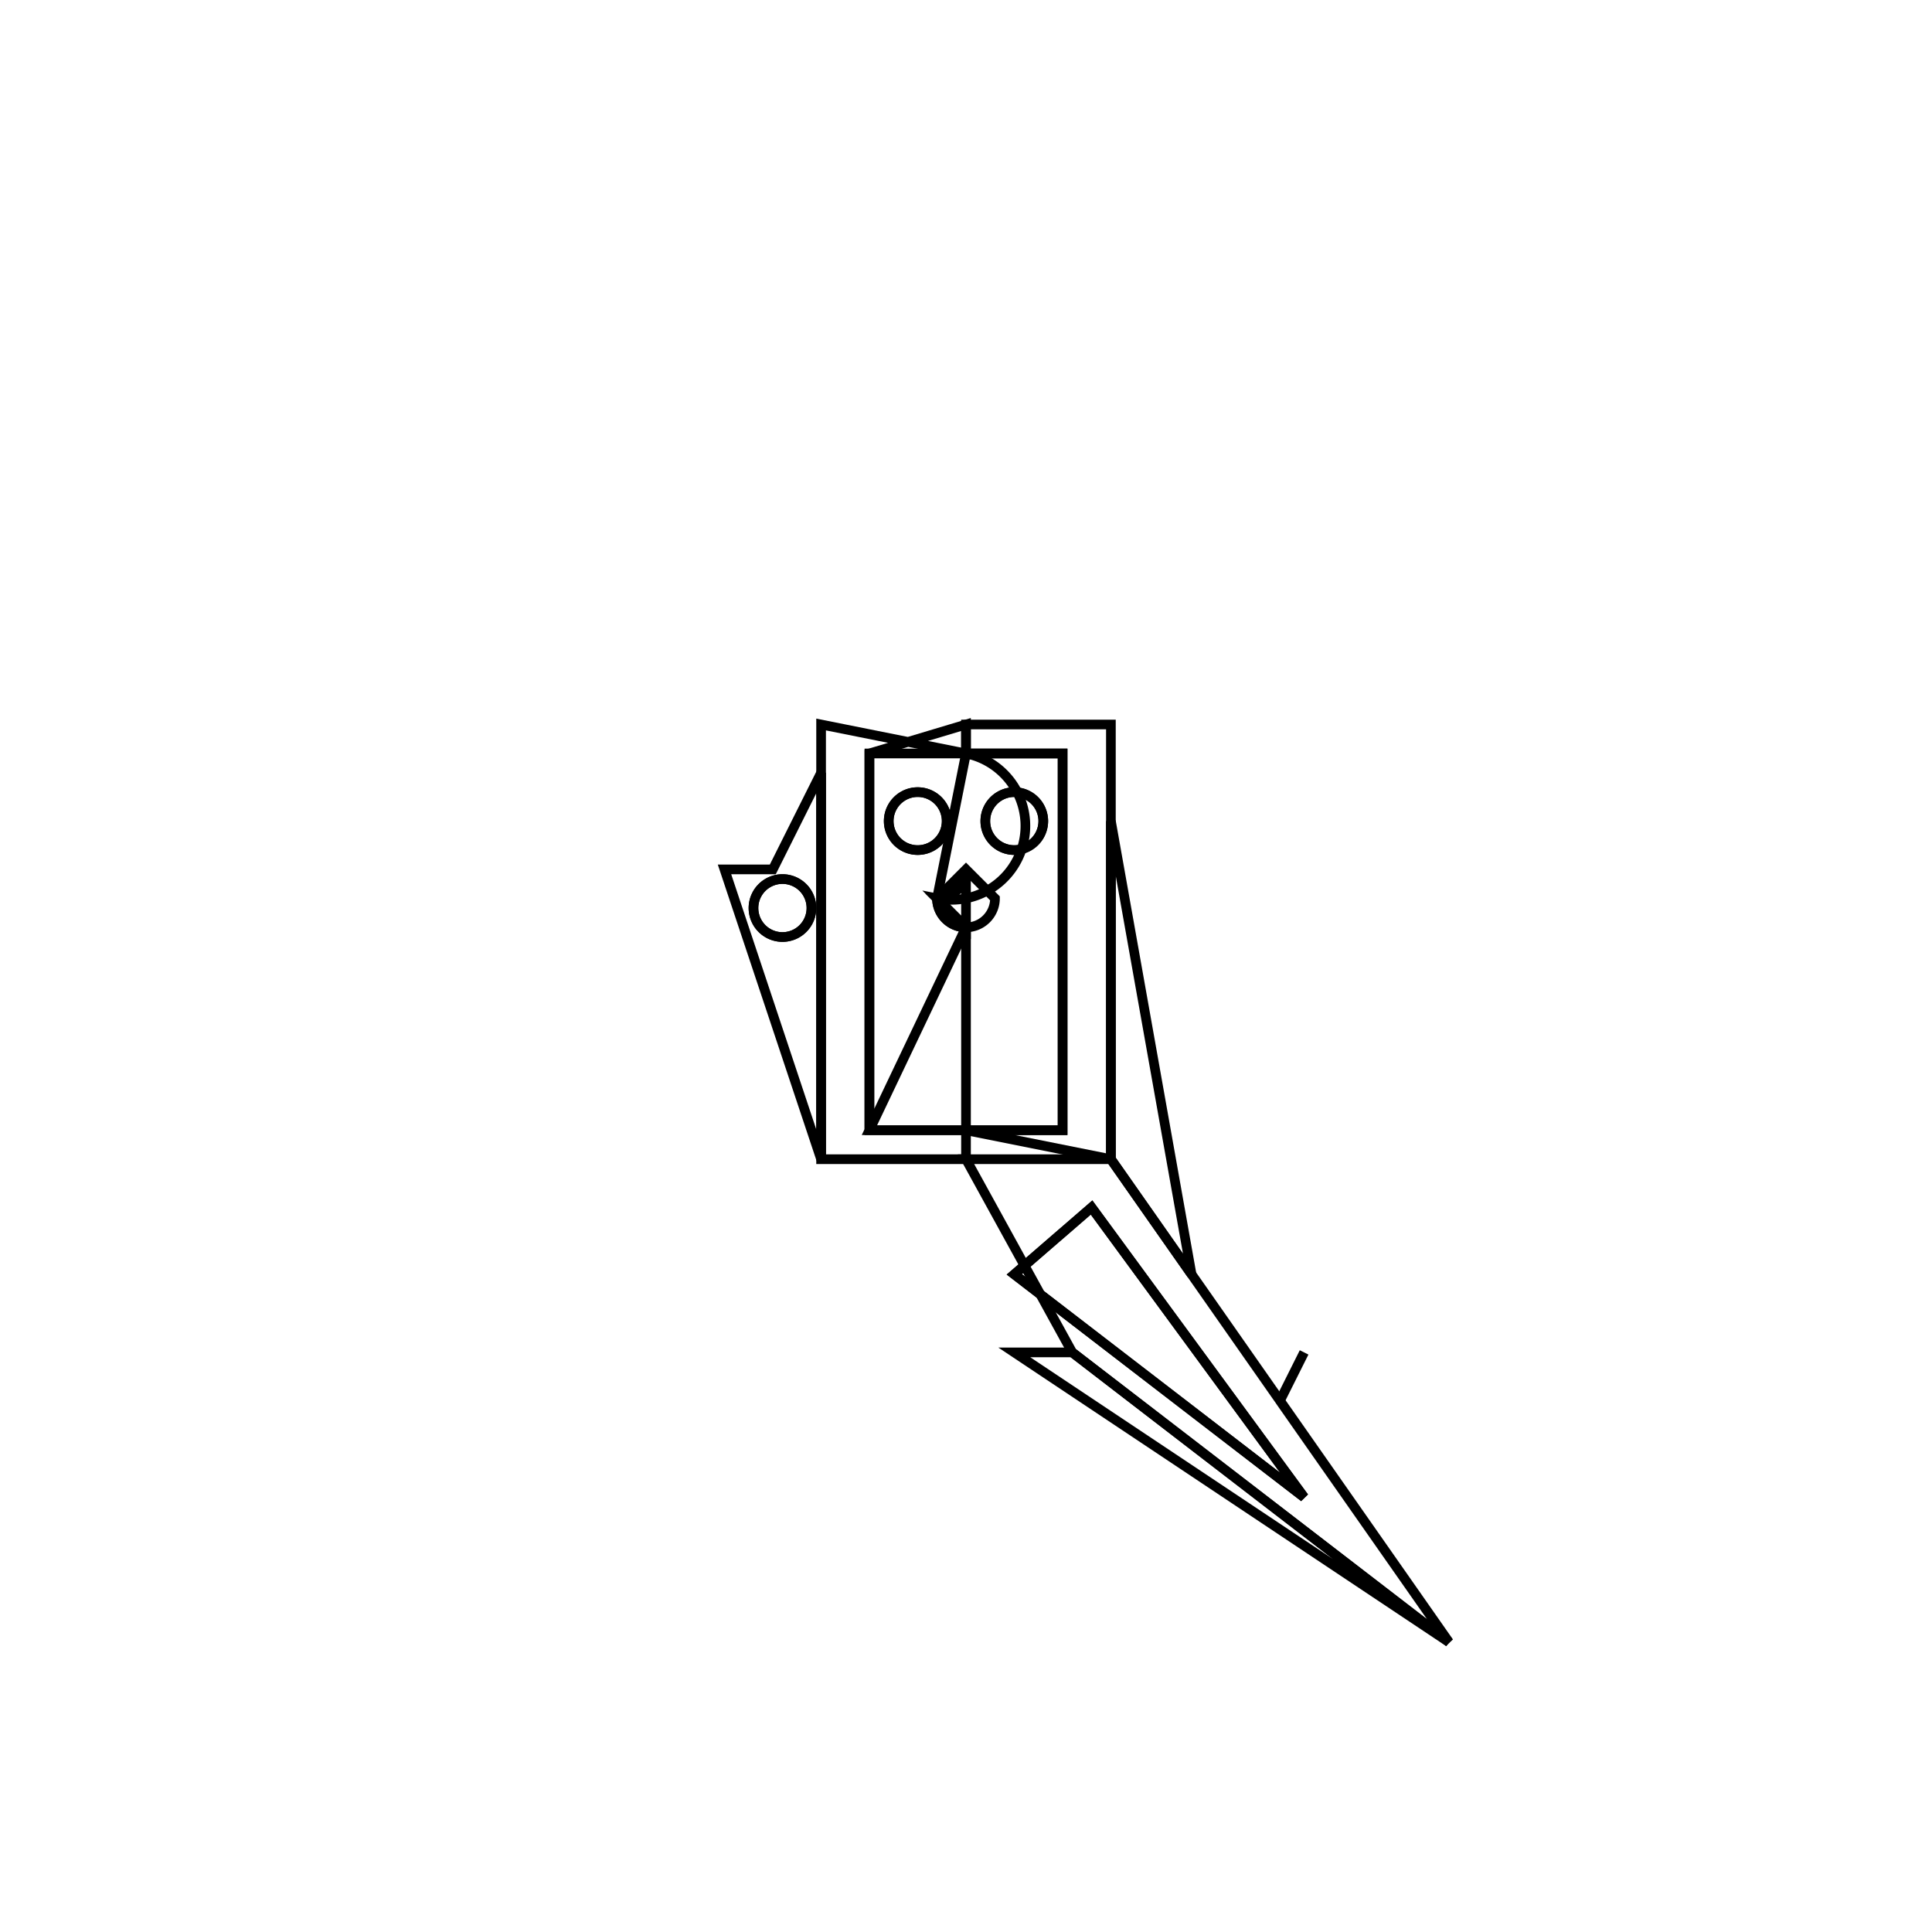 <svg version='1.1' x='0px' y='0px' viewBox='-10 -10 20 20' xmlns='http://www.w3.org/2000/svg'><style>path{stroke:black; stroke-width: 0.1; fill: transparent}</style><path d='M3.5,5.5,L0.5,3.192,L0.5,3.192,L1.3,2.5,Z'/>
<path d='M5,7,L0.5,4,L1.1,4,L5,7,Z'/>
<path d='M2.335,3.192,L1.5,2,L1.5,-1.5,L1.5,-1.5,Z'/>
<path d='M1.5,2,L1.5,-1.5,L1.5,2,L0,1.7,L1,1.7,L1,-2.2,L0,-2.2,L0,-2.5,L0,-2.5,L1.5,-2.5,Z'/>
<path d='M-1.6,-0.6,A0.3,0.3,0,0,1,-2.2,-0.6,A0.3,0.3,0,0,1,-1.6,-0.6,Z'/>
<path d='M-1.5,-2,L-1.5,2,L-2.5,-1,L-2,-1,L-1.5,-2,Z'/>
<path d='M0,-2.2,L0,-2.5,L-1,-2.2,L-1,1.7,L0,1.7,L0,1.7,L0,2,L-1.5,2,L-1.5,-2,L-1.5,-2.5,Z'/>
<path d='M-0.2,-1.5,A0.3,0.3,0,0,1,-0.8,-1.5,A0.3,0.3,0,0,1,-0.2,-1.5,Z'/>
<path d='M-1,1.7,L0,1.7,L-1,1.7,L-1,-2.2,L0,-2.2,A0.3,0.3,0,0,1,-0.3,-0.7,L1.8369701987210297e-17,-0.4,Z'/>
<path d='M1.8369701987210297e-17,-0.4,L1.8369701987210297e-17,-1,A0.3,0.3,0,0,1,-0.3,-0.7,Z'/>
<path d='M0.8,-1.5,A0.3,0.3,0,0,1,0.2,-1.5,A0.3,0.3,0,0,1,0.8,-1.5,Z'/>
<path d='M0,1.7,L1.8369701987210297e-17,-0.4,A0.3,0.3,0,0,1,-0.3,-0.7,L0,-2.2,L0,-2.2,L1,-2.2,L1,1.7,Z'/>
<path d='M0.3,-0.7,A0.3,0.3,0,0,1,-0.3,-0.7,L1.8369701987210297e-17,-1,Z'/>
<path d='M5,7,L3.25,4.5,L5,7,L1.1,4,L0,2,L1.5,2,L1.5,2,L2.335,3.192,Z'/>
<path d='M3.5,5.5,L1.3,2.5,L0.5,3.192,L0.5,3.192,Z'/>
<path d='M-0.2,-1.5,A0.3,0.3,0,0,1,-0.8,-1.5,A0.3,0.3,0,0,1,-0.2,-1.5,Z'/>
<path d='M0.8,-1.5,A0.3,0.3,0,0,1,0.2,-1.5,A0.3,0.3,0,0,1,0.8,-1.5,Z'/>
<path d='M-1.6,-0.6,A0.3,0.3,0,0,1,-2.2,-0.6,A0.3,0.3,0,0,1,-1.6,-0.6,Z'/>
<path d='M3.5,4,L3.25,4.5,L3.5,4,L3.25,4.5,Z'/></svg>